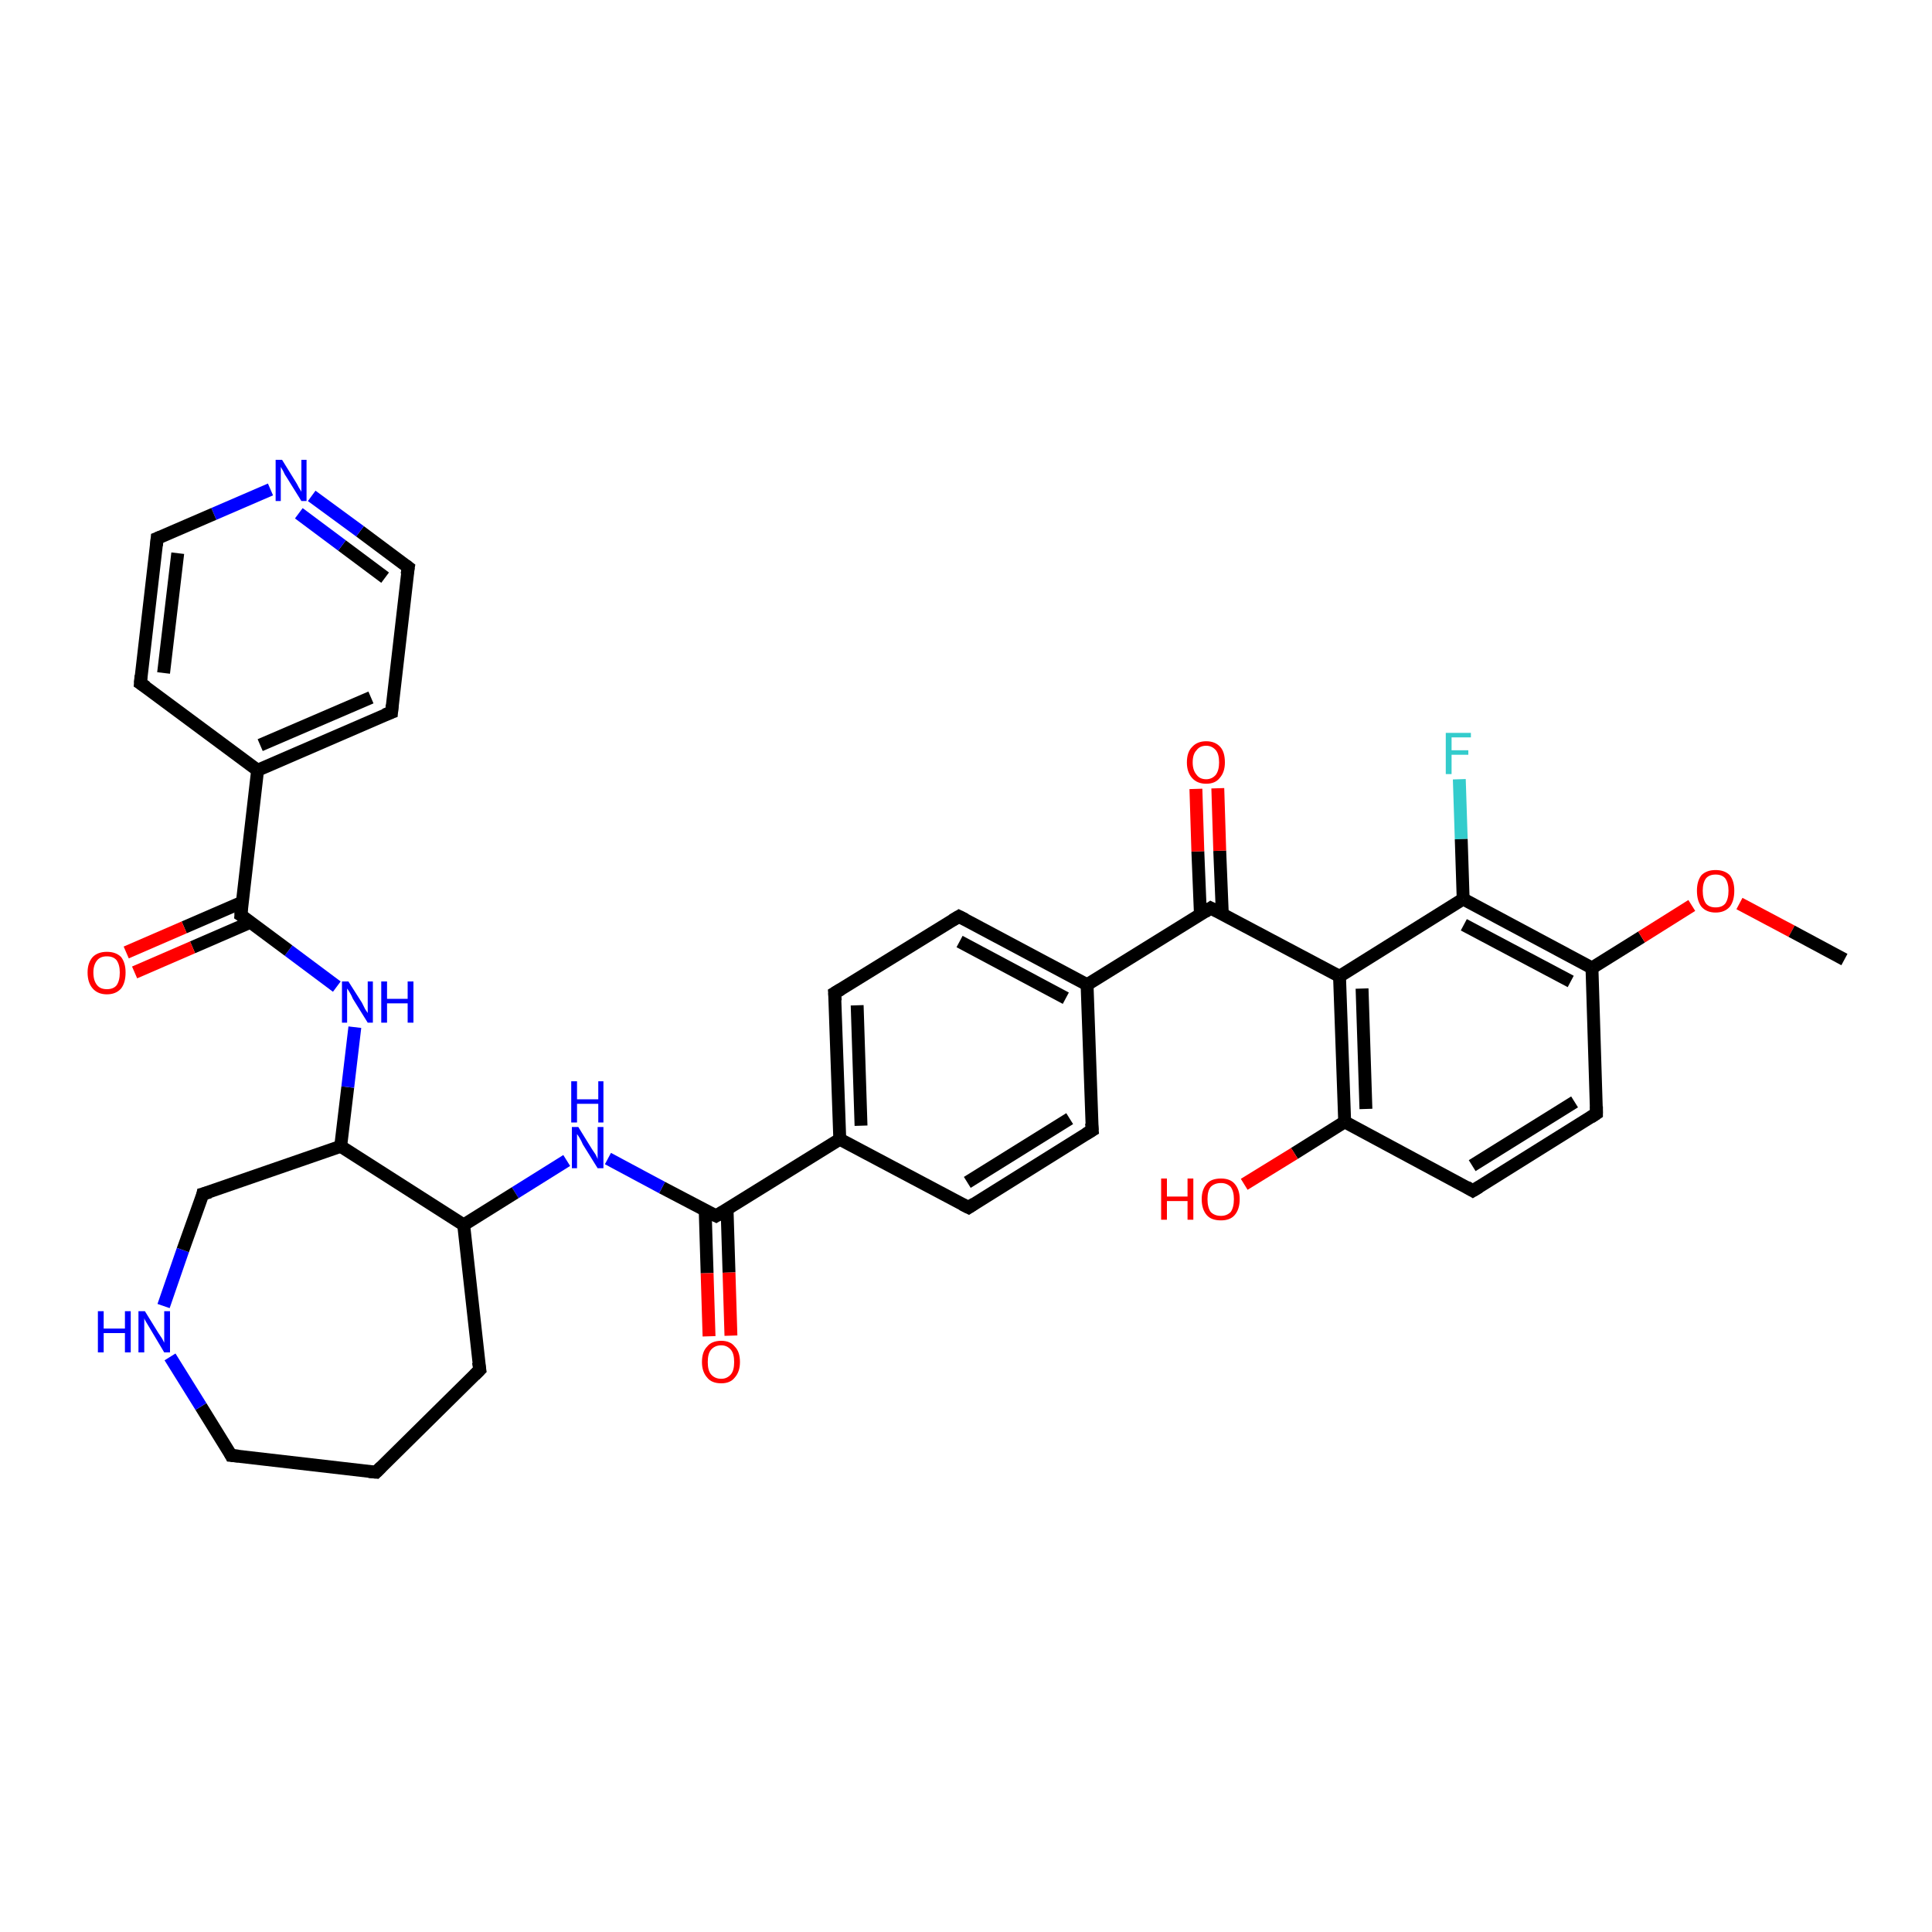 <?xml version='1.0' encoding='iso-8859-1'?>
<svg version='1.1' baseProfile='full'
              xmlns='http://www.w3.org/2000/svg'
                      xmlns:rdkit='http://www.rdkit.org/xml'
                      xmlns:xlink='http://www.w3.org/1999/xlink'
                  xml:space='preserve'
width='300px' height='300px' viewBox='0 0 300 300'>
<!-- END OF HEADER -->
<rect style='opacity:1.0;fill:#FFFFFF;stroke:none' width='300.0' height='300.0' x='0.0' y='0.0'> </rect>
<path class='bond-0 atom-0 atom-1' d='M 226.6,121.0 L 226.9,130.3' style='fill:none;fill-rule:evenodd;stroke:#33CCCC;stroke-width:2.0px;stroke-linecap:butt;stroke-linejoin:miter;stroke-opacity:1' />
<path class='bond-0 atom-0 atom-1' d='M 226.9,130.3 L 227.2,139.6' style='fill:none;fill-rule:evenodd;stroke:#000000;stroke-width:2.0px;stroke-linecap:butt;stroke-linejoin:miter;stroke-opacity:1' />
<path class='bond-1 atom-1 atom-2' d='M 227.2,139.6 L 247.2,150.3' style='fill:none;fill-rule:evenodd;stroke:#000000;stroke-width:2.0px;stroke-linecap:butt;stroke-linejoin:miter;stroke-opacity:1' />
<path class='bond-1 atom-1 atom-2' d='M 227.3,143.6 L 243.9,152.4' style='fill:none;fill-rule:evenodd;stroke:#000000;stroke-width:2.0px;stroke-linecap:butt;stroke-linejoin:miter;stroke-opacity:1' />
<path class='bond-2 atom-2 atom-3' d='M 247.2,150.3 L 254.9,145.5' style='fill:none;fill-rule:evenodd;stroke:#000000;stroke-width:2.0px;stroke-linecap:butt;stroke-linejoin:miter;stroke-opacity:1' />
<path class='bond-2 atom-2 atom-3' d='M 254.9,145.5 L 262.7,140.6' style='fill:none;fill-rule:evenodd;stroke:#FF0000;stroke-width:2.0px;stroke-linecap:butt;stroke-linejoin:miter;stroke-opacity:1' />
<path class='bond-3 atom-3 atom-4' d='M 270.1,140.3 L 278.2,144.6' style='fill:none;fill-rule:evenodd;stroke:#FF0000;stroke-width:2.0px;stroke-linecap:butt;stroke-linejoin:miter;stroke-opacity:1' />
<path class='bond-3 atom-3 atom-4' d='M 278.2,144.6 L 286.4,149.0' style='fill:none;fill-rule:evenodd;stroke:#000000;stroke-width:2.0px;stroke-linecap:butt;stroke-linejoin:miter;stroke-opacity:1' />
<path class='bond-4 atom-2 atom-5' d='M 247.2,150.3 L 247.9,172.9' style='fill:none;fill-rule:evenodd;stroke:#000000;stroke-width:2.0px;stroke-linecap:butt;stroke-linejoin:miter;stroke-opacity:1' />
<path class='bond-5 atom-5 atom-6' d='M 247.9,172.9 L 228.7,184.9' style='fill:none;fill-rule:evenodd;stroke:#000000;stroke-width:2.0px;stroke-linecap:butt;stroke-linejoin:miter;stroke-opacity:1' />
<path class='bond-5 atom-5 atom-6' d='M 244.5,171.1 L 228.6,181.0' style='fill:none;fill-rule:evenodd;stroke:#000000;stroke-width:2.0px;stroke-linecap:butt;stroke-linejoin:miter;stroke-opacity:1' />
<path class='bond-6 atom-6 atom-7' d='M 228.7,184.9 L 208.8,174.2' style='fill:none;fill-rule:evenodd;stroke:#000000;stroke-width:2.0px;stroke-linecap:butt;stroke-linejoin:miter;stroke-opacity:1' />
<path class='bond-7 atom-7 atom-8' d='M 208.8,174.2 L 201.0,179.1' style='fill:none;fill-rule:evenodd;stroke:#000000;stroke-width:2.0px;stroke-linecap:butt;stroke-linejoin:miter;stroke-opacity:1' />
<path class='bond-7 atom-7 atom-8' d='M 201.0,179.1 L 193.2,183.9' style='fill:none;fill-rule:evenodd;stroke:#FF0000;stroke-width:2.0px;stroke-linecap:butt;stroke-linejoin:miter;stroke-opacity:1' />
<path class='bond-8 atom-7 atom-9' d='M 208.8,174.2 L 208.0,151.6' style='fill:none;fill-rule:evenodd;stroke:#000000;stroke-width:2.0px;stroke-linecap:butt;stroke-linejoin:miter;stroke-opacity:1' />
<path class='bond-8 atom-7 atom-9' d='M 212.1,172.2 L 211.5,153.5' style='fill:none;fill-rule:evenodd;stroke:#000000;stroke-width:2.0px;stroke-linecap:butt;stroke-linejoin:miter;stroke-opacity:1' />
<path class='bond-9 atom-9 atom-10' d='M 208.0,151.6 L 188.0,141.0' style='fill:none;fill-rule:evenodd;stroke:#000000;stroke-width:2.0px;stroke-linecap:butt;stroke-linejoin:miter;stroke-opacity:1' />
<path class='bond-10 atom-10 atom-11' d='M 189.8,141.9 L 189.4,132.1' style='fill:none;fill-rule:evenodd;stroke:#000000;stroke-width:2.0px;stroke-linecap:butt;stroke-linejoin:miter;stroke-opacity:1' />
<path class='bond-10 atom-10 atom-11' d='M 189.4,132.1 L 189.1,122.4' style='fill:none;fill-rule:evenodd;stroke:#FF0000;stroke-width:2.0px;stroke-linecap:butt;stroke-linejoin:miter;stroke-opacity:1' />
<path class='bond-10 atom-10 atom-11' d='M 186.4,142.0 L 186.0,132.2' style='fill:none;fill-rule:evenodd;stroke:#000000;stroke-width:2.0px;stroke-linecap:butt;stroke-linejoin:miter;stroke-opacity:1' />
<path class='bond-10 atom-10 atom-11' d='M 186.0,132.2 L 185.7,122.5' style='fill:none;fill-rule:evenodd;stroke:#FF0000;stroke-width:2.0px;stroke-linecap:butt;stroke-linejoin:miter;stroke-opacity:1' />
<path class='bond-11 atom-10 atom-12' d='M 188.0,141.0 L 168.8,152.9' style='fill:none;fill-rule:evenodd;stroke:#000000;stroke-width:2.0px;stroke-linecap:butt;stroke-linejoin:miter;stroke-opacity:1' />
<path class='bond-12 atom-12 atom-13' d='M 168.8,152.9 L 148.9,142.3' style='fill:none;fill-rule:evenodd;stroke:#000000;stroke-width:2.0px;stroke-linecap:butt;stroke-linejoin:miter;stroke-opacity:1' />
<path class='bond-12 atom-12 atom-13' d='M 165.5,155.0 L 149.0,146.2' style='fill:none;fill-rule:evenodd;stroke:#000000;stroke-width:2.0px;stroke-linecap:butt;stroke-linejoin:miter;stroke-opacity:1' />
<path class='bond-13 atom-13 atom-14' d='M 148.9,142.3 L 129.6,154.2' style='fill:none;fill-rule:evenodd;stroke:#000000;stroke-width:2.0px;stroke-linecap:butt;stroke-linejoin:miter;stroke-opacity:1' />
<path class='bond-14 atom-14 atom-15' d='M 129.6,154.2 L 130.4,176.9' style='fill:none;fill-rule:evenodd;stroke:#000000;stroke-width:2.0px;stroke-linecap:butt;stroke-linejoin:miter;stroke-opacity:1' />
<path class='bond-14 atom-14 atom-15' d='M 133.1,156.1 L 133.7,174.8' style='fill:none;fill-rule:evenodd;stroke:#000000;stroke-width:2.0px;stroke-linecap:butt;stroke-linejoin:miter;stroke-opacity:1' />
<path class='bond-15 atom-15 atom-16' d='M 130.4,176.9 L 150.4,187.5' style='fill:none;fill-rule:evenodd;stroke:#000000;stroke-width:2.0px;stroke-linecap:butt;stroke-linejoin:miter;stroke-opacity:1' />
<path class='bond-16 atom-16 atom-17' d='M 150.4,187.5 L 169.6,175.5' style='fill:none;fill-rule:evenodd;stroke:#000000;stroke-width:2.0px;stroke-linecap:butt;stroke-linejoin:miter;stroke-opacity:1' />
<path class='bond-16 atom-16 atom-17' d='M 150.2,183.6 L 166.1,173.7' style='fill:none;fill-rule:evenodd;stroke:#000000;stroke-width:2.0px;stroke-linecap:butt;stroke-linejoin:miter;stroke-opacity:1' />
<path class='bond-17 atom-15 atom-18' d='M 130.4,176.9 L 111.2,188.8' style='fill:none;fill-rule:evenodd;stroke:#000000;stroke-width:2.0px;stroke-linecap:butt;stroke-linejoin:miter;stroke-opacity:1' />
<path class='bond-18 atom-18 atom-19' d='M 109.5,187.9 L 109.8,197.7' style='fill:none;fill-rule:evenodd;stroke:#000000;stroke-width:2.0px;stroke-linecap:butt;stroke-linejoin:miter;stroke-opacity:1' />
<path class='bond-18 atom-18 atom-19' d='M 109.8,197.7 L 110.1,207.5' style='fill:none;fill-rule:evenodd;stroke:#FF0000;stroke-width:2.0px;stroke-linecap:butt;stroke-linejoin:miter;stroke-opacity:1' />
<path class='bond-18 atom-18 atom-19' d='M 112.9,187.8 L 113.2,197.6' style='fill:none;fill-rule:evenodd;stroke:#000000;stroke-width:2.0px;stroke-linecap:butt;stroke-linejoin:miter;stroke-opacity:1' />
<path class='bond-18 atom-18 atom-19' d='M 113.2,197.6 L 113.5,207.4' style='fill:none;fill-rule:evenodd;stroke:#FF0000;stroke-width:2.0px;stroke-linecap:butt;stroke-linejoin:miter;stroke-opacity:1' />
<path class='bond-19 atom-18 atom-20' d='M 111.2,188.8 L 102.8,184.4' style='fill:none;fill-rule:evenodd;stroke:#000000;stroke-width:2.0px;stroke-linecap:butt;stroke-linejoin:miter;stroke-opacity:1' />
<path class='bond-19 atom-18 atom-20' d='M 102.8,184.4 L 94.4,179.9' style='fill:none;fill-rule:evenodd;stroke:#0000FF;stroke-width:2.0px;stroke-linecap:butt;stroke-linejoin:miter;stroke-opacity:1' />
<path class='bond-20 atom-20 atom-21' d='M 88.0,180.2 L 80.0,185.2' style='fill:none;fill-rule:evenodd;stroke:#0000FF;stroke-width:2.0px;stroke-linecap:butt;stroke-linejoin:miter;stroke-opacity:1' />
<path class='bond-20 atom-20 atom-21' d='M 80.0,185.2 L 72.0,190.2' style='fill:none;fill-rule:evenodd;stroke:#000000;stroke-width:2.0px;stroke-linecap:butt;stroke-linejoin:miter;stroke-opacity:1' />
<path class='bond-21 atom-21 atom-22' d='M 72.0,190.2 L 74.5,212.7' style='fill:none;fill-rule:evenodd;stroke:#000000;stroke-width:2.0px;stroke-linecap:butt;stroke-linejoin:miter;stroke-opacity:1' />
<path class='bond-22 atom-22 atom-23' d='M 74.5,212.7 L 58.4,228.6' style='fill:none;fill-rule:evenodd;stroke:#000000;stroke-width:2.0px;stroke-linecap:butt;stroke-linejoin:miter;stroke-opacity:1' />
<path class='bond-23 atom-23 atom-24' d='M 58.4,228.6 L 35.9,226.0' style='fill:none;fill-rule:evenodd;stroke:#000000;stroke-width:2.0px;stroke-linecap:butt;stroke-linejoin:miter;stroke-opacity:1' />
<path class='bond-24 atom-24 atom-25' d='M 35.9,226.0 L 31.2,218.4' style='fill:none;fill-rule:evenodd;stroke:#000000;stroke-width:2.0px;stroke-linecap:butt;stroke-linejoin:miter;stroke-opacity:1' />
<path class='bond-24 atom-24 atom-25' d='M 31.2,218.4 L 26.4,210.7' style='fill:none;fill-rule:evenodd;stroke:#0000FF;stroke-width:2.0px;stroke-linecap:butt;stroke-linejoin:miter;stroke-opacity:1' />
<path class='bond-25 atom-25 atom-26' d='M 25.4,202.8 L 28.4,194.1' style='fill:none;fill-rule:evenodd;stroke:#0000FF;stroke-width:2.0px;stroke-linecap:butt;stroke-linejoin:miter;stroke-opacity:1' />
<path class='bond-25 atom-25 atom-26' d='M 28.4,194.1 L 31.5,185.4' style='fill:none;fill-rule:evenodd;stroke:#000000;stroke-width:2.0px;stroke-linecap:butt;stroke-linejoin:miter;stroke-opacity:1' />
<path class='bond-26 atom-26 atom-27' d='M 31.5,185.4 L 52.9,178.0' style='fill:none;fill-rule:evenodd;stroke:#000000;stroke-width:2.0px;stroke-linecap:butt;stroke-linejoin:miter;stroke-opacity:1' />
<path class='bond-27 atom-27 atom-28' d='M 52.9,178.0 L 54.0,168.8' style='fill:none;fill-rule:evenodd;stroke:#000000;stroke-width:2.0px;stroke-linecap:butt;stroke-linejoin:miter;stroke-opacity:1' />
<path class='bond-27 atom-27 atom-28' d='M 54.0,168.8 L 55.1,159.5' style='fill:none;fill-rule:evenodd;stroke:#0000FF;stroke-width:2.0px;stroke-linecap:butt;stroke-linejoin:miter;stroke-opacity:1' />
<path class='bond-28 atom-28 atom-29' d='M 52.3,153.2 L 44.8,147.6' style='fill:none;fill-rule:evenodd;stroke:#0000FF;stroke-width:2.0px;stroke-linecap:butt;stroke-linejoin:miter;stroke-opacity:1' />
<path class='bond-28 atom-28 atom-29' d='M 44.8,147.6 L 37.4,142.1' style='fill:none;fill-rule:evenodd;stroke:#000000;stroke-width:2.0px;stroke-linecap:butt;stroke-linejoin:miter;stroke-opacity:1' />
<path class='bond-29 atom-29 atom-30' d='M 37.6,140.1 L 28.6,144.0' style='fill:none;fill-rule:evenodd;stroke:#000000;stroke-width:2.0px;stroke-linecap:butt;stroke-linejoin:miter;stroke-opacity:1' />
<path class='bond-29 atom-29 atom-30' d='M 28.6,144.0 L 19.6,147.9' style='fill:none;fill-rule:evenodd;stroke:#FF0000;stroke-width:2.0px;stroke-linecap:butt;stroke-linejoin:miter;stroke-opacity:1' />
<path class='bond-29 atom-29 atom-30' d='M 38.9,143.2 L 29.9,147.1' style='fill:none;fill-rule:evenodd;stroke:#000000;stroke-width:2.0px;stroke-linecap:butt;stroke-linejoin:miter;stroke-opacity:1' />
<path class='bond-29 atom-29 atom-30' d='M 29.9,147.1 L 20.9,151.0' style='fill:none;fill-rule:evenodd;stroke:#FF0000;stroke-width:2.0px;stroke-linecap:butt;stroke-linejoin:miter;stroke-opacity:1' />
<path class='bond-30 atom-29 atom-31' d='M 37.4,142.1 L 40.0,119.6' style='fill:none;fill-rule:evenodd;stroke:#000000;stroke-width:2.0px;stroke-linecap:butt;stroke-linejoin:miter;stroke-opacity:1' />
<path class='bond-31 atom-31 atom-32' d='M 40.0,119.6 L 60.8,110.6' style='fill:none;fill-rule:evenodd;stroke:#000000;stroke-width:2.0px;stroke-linecap:butt;stroke-linejoin:miter;stroke-opacity:1' />
<path class='bond-31 atom-31 atom-32' d='M 40.4,115.7 L 57.6,108.3' style='fill:none;fill-rule:evenodd;stroke:#000000;stroke-width:2.0px;stroke-linecap:butt;stroke-linejoin:miter;stroke-opacity:1' />
<path class='bond-32 atom-32 atom-33' d='M 60.8,110.6 L 63.4,88.1' style='fill:none;fill-rule:evenodd;stroke:#000000;stroke-width:2.0px;stroke-linecap:butt;stroke-linejoin:miter;stroke-opacity:1' />
<path class='bond-33 atom-33 atom-34' d='M 63.4,88.1 L 55.9,82.5' style='fill:none;fill-rule:evenodd;stroke:#000000;stroke-width:2.0px;stroke-linecap:butt;stroke-linejoin:miter;stroke-opacity:1' />
<path class='bond-33 atom-33 atom-34' d='M 55.9,82.5 L 48.4,77.0' style='fill:none;fill-rule:evenodd;stroke:#0000FF;stroke-width:2.0px;stroke-linecap:butt;stroke-linejoin:miter;stroke-opacity:1' />
<path class='bond-33 atom-33 atom-34' d='M 59.8,89.7 L 53.1,84.7' style='fill:none;fill-rule:evenodd;stroke:#000000;stroke-width:2.0px;stroke-linecap:butt;stroke-linejoin:miter;stroke-opacity:1' />
<path class='bond-33 atom-33 atom-34' d='M 53.1,84.7 L 46.4,79.7' style='fill:none;fill-rule:evenodd;stroke:#0000FF;stroke-width:2.0px;stroke-linecap:butt;stroke-linejoin:miter;stroke-opacity:1' />
<path class='bond-34 atom-34 atom-35' d='M 42.0,76.0 L 33.2,79.8' style='fill:none;fill-rule:evenodd;stroke:#0000FF;stroke-width:2.0px;stroke-linecap:butt;stroke-linejoin:miter;stroke-opacity:1' />
<path class='bond-34 atom-34 atom-35' d='M 33.2,79.8 L 24.4,83.6' style='fill:none;fill-rule:evenodd;stroke:#000000;stroke-width:2.0px;stroke-linecap:butt;stroke-linejoin:miter;stroke-opacity:1' />
<path class='bond-35 atom-35 atom-36' d='M 24.4,83.6 L 21.8,106.1' style='fill:none;fill-rule:evenodd;stroke:#000000;stroke-width:2.0px;stroke-linecap:butt;stroke-linejoin:miter;stroke-opacity:1' />
<path class='bond-35 atom-35 atom-36' d='M 27.6,85.9 L 25.4,104.5' style='fill:none;fill-rule:evenodd;stroke:#000000;stroke-width:2.0px;stroke-linecap:butt;stroke-linejoin:miter;stroke-opacity:1' />
<path class='bond-36 atom-9 atom-1' d='M 208.0,151.6 L 227.2,139.6' style='fill:none;fill-rule:evenodd;stroke:#000000;stroke-width:2.0px;stroke-linecap:butt;stroke-linejoin:miter;stroke-opacity:1' />
<path class='bond-37 atom-17 atom-12' d='M 169.6,175.5 L 168.8,152.9' style='fill:none;fill-rule:evenodd;stroke:#000000;stroke-width:2.0px;stroke-linecap:butt;stroke-linejoin:miter;stroke-opacity:1' />
<path class='bond-38 atom-36 atom-31' d='M 21.8,106.1 L 40.0,119.6' style='fill:none;fill-rule:evenodd;stroke:#000000;stroke-width:2.0px;stroke-linecap:butt;stroke-linejoin:miter;stroke-opacity:1' />
<path class='bond-39 atom-27 atom-21' d='M 52.9,178.0 L 72.0,190.2' style='fill:none;fill-rule:evenodd;stroke:#000000;stroke-width:2.0px;stroke-linecap:butt;stroke-linejoin:miter;stroke-opacity:1' />
<path d='M 247.9,171.8 L 247.9,172.9 L 247.0,173.5' style='fill:none;stroke:#000000;stroke-width:2.0px;stroke-linecap:butt;stroke-linejoin:miter;stroke-opacity:1;' />
<path d='M 229.7,184.3 L 228.7,184.9 L 227.7,184.3' style='fill:none;stroke:#000000;stroke-width:2.0px;stroke-linecap:butt;stroke-linejoin:miter;stroke-opacity:1;' />
<path d='M 189.0,141.5 L 188.0,141.0 L 187.1,141.6' style='fill:none;stroke:#000000;stroke-width:2.0px;stroke-linecap:butt;stroke-linejoin:miter;stroke-opacity:1;' />
<path d='M 149.9,142.8 L 148.9,142.3 L 147.9,142.9' style='fill:none;stroke:#000000;stroke-width:2.0px;stroke-linecap:butt;stroke-linejoin:miter;stroke-opacity:1;' />
<path d='M 130.6,153.6 L 129.6,154.2 L 129.7,155.4' style='fill:none;stroke:#000000;stroke-width:2.0px;stroke-linecap:butt;stroke-linejoin:miter;stroke-opacity:1;' />
<path d='M 149.4,187.0 L 150.4,187.5 L 151.3,186.9' style='fill:none;stroke:#000000;stroke-width:2.0px;stroke-linecap:butt;stroke-linejoin:miter;stroke-opacity:1;' />
<path d='M 168.6,176.1 L 169.6,175.5 L 169.5,174.4' style='fill:none;stroke:#000000;stroke-width:2.0px;stroke-linecap:butt;stroke-linejoin:miter;stroke-opacity:1;' />
<path d='M 112.2,188.2 L 111.2,188.8 L 110.8,188.6' style='fill:none;stroke:#000000;stroke-width:2.0px;stroke-linecap:butt;stroke-linejoin:miter;stroke-opacity:1;' />
<path d='M 74.3,211.5 L 74.5,212.7 L 73.7,213.5' style='fill:none;stroke:#000000;stroke-width:2.0px;stroke-linecap:butt;stroke-linejoin:miter;stroke-opacity:1;' />
<path d='M 59.2,227.8 L 58.4,228.6 L 57.3,228.5' style='fill:none;stroke:#000000;stroke-width:2.0px;stroke-linecap:butt;stroke-linejoin:miter;stroke-opacity:1;' />
<path d='M 37.0,226.1 L 35.9,226.0 L 35.7,225.6' style='fill:none;stroke:#000000;stroke-width:2.0px;stroke-linecap:butt;stroke-linejoin:miter;stroke-opacity:1;' />
<path d='M 31.4,185.9 L 31.5,185.4 L 32.6,185.1' style='fill:none;stroke:#000000;stroke-width:2.0px;stroke-linecap:butt;stroke-linejoin:miter;stroke-opacity:1;' />
<path d='M 37.7,142.3 L 37.4,142.1 L 37.5,140.9' style='fill:none;stroke:#000000;stroke-width:2.0px;stroke-linecap:butt;stroke-linejoin:miter;stroke-opacity:1;' />
<path d='M 59.7,111.0 L 60.8,110.6 L 60.9,109.5' style='fill:none;stroke:#000000;stroke-width:2.0px;stroke-linecap:butt;stroke-linejoin:miter;stroke-opacity:1;' />
<path d='M 63.2,89.2 L 63.4,88.1 L 63.0,87.8' style='fill:none;stroke:#000000;stroke-width:2.0px;stroke-linecap:butt;stroke-linejoin:miter;stroke-opacity:1;' />
<path d='M 24.9,83.4 L 24.4,83.6 L 24.3,84.7' style='fill:none;stroke:#000000;stroke-width:2.0px;stroke-linecap:butt;stroke-linejoin:miter;stroke-opacity:1;' />
<path d='M 21.9,104.9 L 21.8,106.1 L 22.7,106.7' style='fill:none;stroke:#000000;stroke-width:2.0px;stroke-linecap:butt;stroke-linejoin:miter;stroke-opacity:1;' />
<path class='atom-0' d='M 224.5 113.8
L 228.4 113.8
L 228.4 114.5
L 225.4 114.5
L 225.4 116.5
L 228.0 116.5
L 228.0 117.2
L 225.4 117.2
L 225.4 120.2
L 224.5 120.2
L 224.5 113.8
' fill='#33CCCC'/>
<path class='atom-3' d='M 263.5 138.3
Q 263.5 136.8, 264.2 135.9
Q 265.0 135.1, 266.4 135.1
Q 267.8 135.1, 268.6 135.9
Q 269.3 136.8, 269.3 138.3
Q 269.3 139.9, 268.6 140.8
Q 267.8 141.7, 266.4 141.7
Q 265.0 141.7, 264.2 140.8
Q 263.5 139.9, 263.5 138.3
M 266.4 140.9
Q 267.4 140.9, 267.9 140.3
Q 268.4 139.6, 268.4 138.3
Q 268.4 137.1, 267.9 136.4
Q 267.4 135.8, 266.4 135.8
Q 265.4 135.8, 264.9 136.4
Q 264.4 137.1, 264.4 138.3
Q 264.4 139.6, 264.9 140.3
Q 265.4 140.9, 266.4 140.9
' fill='#FF0000'/>
<path class='atom-8' d='M 180.3 183.0
L 181.2 183.0
L 181.2 185.8
L 184.4 185.8
L 184.4 183.0
L 185.3 183.0
L 185.3 189.4
L 184.4 189.4
L 184.4 186.5
L 181.2 186.5
L 181.2 189.4
L 180.3 189.4
L 180.3 183.0
' fill='#FF0000'/>
<path class='atom-8' d='M 186.6 186.2
Q 186.6 184.7, 187.4 183.8
Q 188.1 183.0, 189.6 183.0
Q 191.0 183.0, 191.7 183.8
Q 192.5 184.7, 192.5 186.2
Q 192.5 187.8, 191.7 188.7
Q 191.0 189.5, 189.6 189.5
Q 188.1 189.5, 187.4 188.7
Q 186.6 187.8, 186.6 186.2
M 189.6 188.8
Q 190.5 188.8, 191.1 188.2
Q 191.6 187.5, 191.6 186.2
Q 191.6 185.0, 191.1 184.3
Q 190.5 183.7, 189.6 183.7
Q 188.6 183.7, 188.0 184.3
Q 187.5 184.9, 187.5 186.2
Q 187.5 187.5, 188.0 188.2
Q 188.6 188.8, 189.6 188.8
' fill='#FF0000'/>
<path class='atom-11' d='M 184.3 118.4
Q 184.3 116.8, 185.1 116.0
Q 185.9 115.1, 187.3 115.1
Q 188.7 115.1, 189.5 116.0
Q 190.2 116.8, 190.2 118.4
Q 190.2 119.9, 189.4 120.8
Q 188.7 121.7, 187.3 121.7
Q 185.9 121.7, 185.1 120.8
Q 184.3 119.9, 184.3 118.4
M 187.3 121.0
Q 188.2 121.0, 188.8 120.3
Q 189.3 119.6, 189.3 118.4
Q 189.3 117.1, 188.8 116.5
Q 188.2 115.8, 187.3 115.8
Q 186.3 115.8, 185.8 116.5
Q 185.2 117.1, 185.2 118.4
Q 185.2 119.6, 185.8 120.3
Q 186.3 121.0, 187.3 121.0
' fill='#FF0000'/>
<path class='atom-19' d='M 109.0 211.5
Q 109.0 209.9, 109.8 209.1
Q 110.5 208.2, 112.0 208.2
Q 113.4 208.2, 114.1 209.1
Q 114.9 209.9, 114.9 211.5
Q 114.9 213.0, 114.1 213.9
Q 113.4 214.8, 112.0 214.8
Q 110.5 214.8, 109.8 213.9
Q 109.0 213.0, 109.0 211.5
M 112.0 214.1
Q 112.9 214.1, 113.5 213.4
Q 114.0 212.8, 114.0 211.5
Q 114.0 210.2, 113.5 209.6
Q 112.9 208.9, 112.0 208.9
Q 111.0 208.9, 110.4 209.6
Q 109.9 210.2, 109.9 211.5
Q 109.9 212.8, 110.4 213.4
Q 111.0 214.1, 112.0 214.1
' fill='#FF0000'/>
<path class='atom-20' d='M 89.8 175.0
L 91.9 178.4
Q 92.1 178.7, 92.5 179.3
Q 92.8 179.9, 92.8 180.0
L 92.8 175.0
L 93.7 175.0
L 93.7 181.4
L 92.8 181.4
L 90.5 177.7
Q 90.3 177.2, 90.0 176.7
Q 89.7 176.2, 89.6 176.1
L 89.6 181.4
L 88.8 181.4
L 88.8 175.0
L 89.8 175.0
' fill='#0000FF'/>
<path class='atom-20' d='M 88.7 167.9
L 89.6 167.9
L 89.6 170.7
L 92.9 170.7
L 92.9 167.9
L 93.7 167.9
L 93.7 174.3
L 92.9 174.3
L 92.9 171.4
L 89.6 171.4
L 89.6 174.3
L 88.7 174.3
L 88.7 167.9
' fill='#0000FF'/>
<path class='atom-25' d='M 15.2 203.6
L 16.1 203.6
L 16.1 206.3
L 19.4 206.3
L 19.4 203.6
L 20.3 203.6
L 20.3 210.0
L 19.4 210.0
L 19.4 207.0
L 16.1 207.0
L 16.1 210.0
L 15.2 210.0
L 15.2 203.6
' fill='#0000FF'/>
<path class='atom-25' d='M 22.5 203.6
L 24.6 207.0
Q 24.8 207.3, 25.2 207.9
Q 25.5 208.5, 25.5 208.5
L 25.5 203.6
L 26.4 203.6
L 26.4 210.0
L 25.5 210.0
L 23.3 206.3
Q 23.0 205.8, 22.7 205.3
Q 22.4 204.8, 22.4 204.7
L 22.4 210.0
L 21.5 210.0
L 21.5 203.6
L 22.5 203.6
' fill='#0000FF'/>
<path class='atom-28' d='M 54.1 152.4
L 56.2 155.7
Q 56.4 156.1, 56.7 156.7
Q 57.1 157.3, 57.1 157.3
L 57.1 152.4
L 57.9 152.4
L 57.9 158.8
L 57.1 158.8
L 54.8 155.1
Q 54.6 154.6, 54.3 154.1
Q 54.0 153.6, 53.9 153.5
L 53.9 158.8
L 53.1 158.8
L 53.1 152.4
L 54.1 152.4
' fill='#0000FF'/>
<path class='atom-28' d='M 59.2 152.4
L 60.1 152.4
L 60.1 155.1
L 63.3 155.1
L 63.3 152.4
L 64.2 152.4
L 64.2 158.8
L 63.3 158.8
L 63.3 155.8
L 60.1 155.8
L 60.1 158.8
L 59.2 158.8
L 59.2 152.4
' fill='#0000FF'/>
<path class='atom-30' d='M 13.6 151.0
Q 13.6 149.5, 14.4 148.6
Q 15.2 147.8, 16.6 147.8
Q 18.0 147.8, 18.8 148.6
Q 19.5 149.5, 19.5 151.0
Q 19.5 152.6, 18.8 153.5
Q 18.0 154.4, 16.6 154.4
Q 15.2 154.4, 14.4 153.5
Q 13.6 152.6, 13.6 151.0
M 16.6 153.6
Q 17.6 153.6, 18.1 153.0
Q 18.6 152.3, 18.6 151.0
Q 18.6 149.8, 18.1 149.1
Q 17.6 148.5, 16.6 148.5
Q 15.6 148.5, 15.1 149.1
Q 14.5 149.8, 14.5 151.0
Q 14.5 152.3, 15.1 153.0
Q 15.6 153.6, 16.6 153.6
' fill='#FF0000'/>
<path class='atom-34' d='M 43.8 71.4
L 45.9 74.8
Q 46.1 75.1, 46.4 75.7
Q 46.8 76.3, 46.8 76.4
L 46.8 71.4
L 47.6 71.4
L 47.6 77.8
L 46.8 77.8
L 44.5 74.1
Q 44.2 73.7, 44.0 73.2
Q 43.7 72.7, 43.6 72.5
L 43.6 77.8
L 42.8 77.8
L 42.8 71.4
L 43.8 71.4
' fill='#0000FF'/>
</svg>
